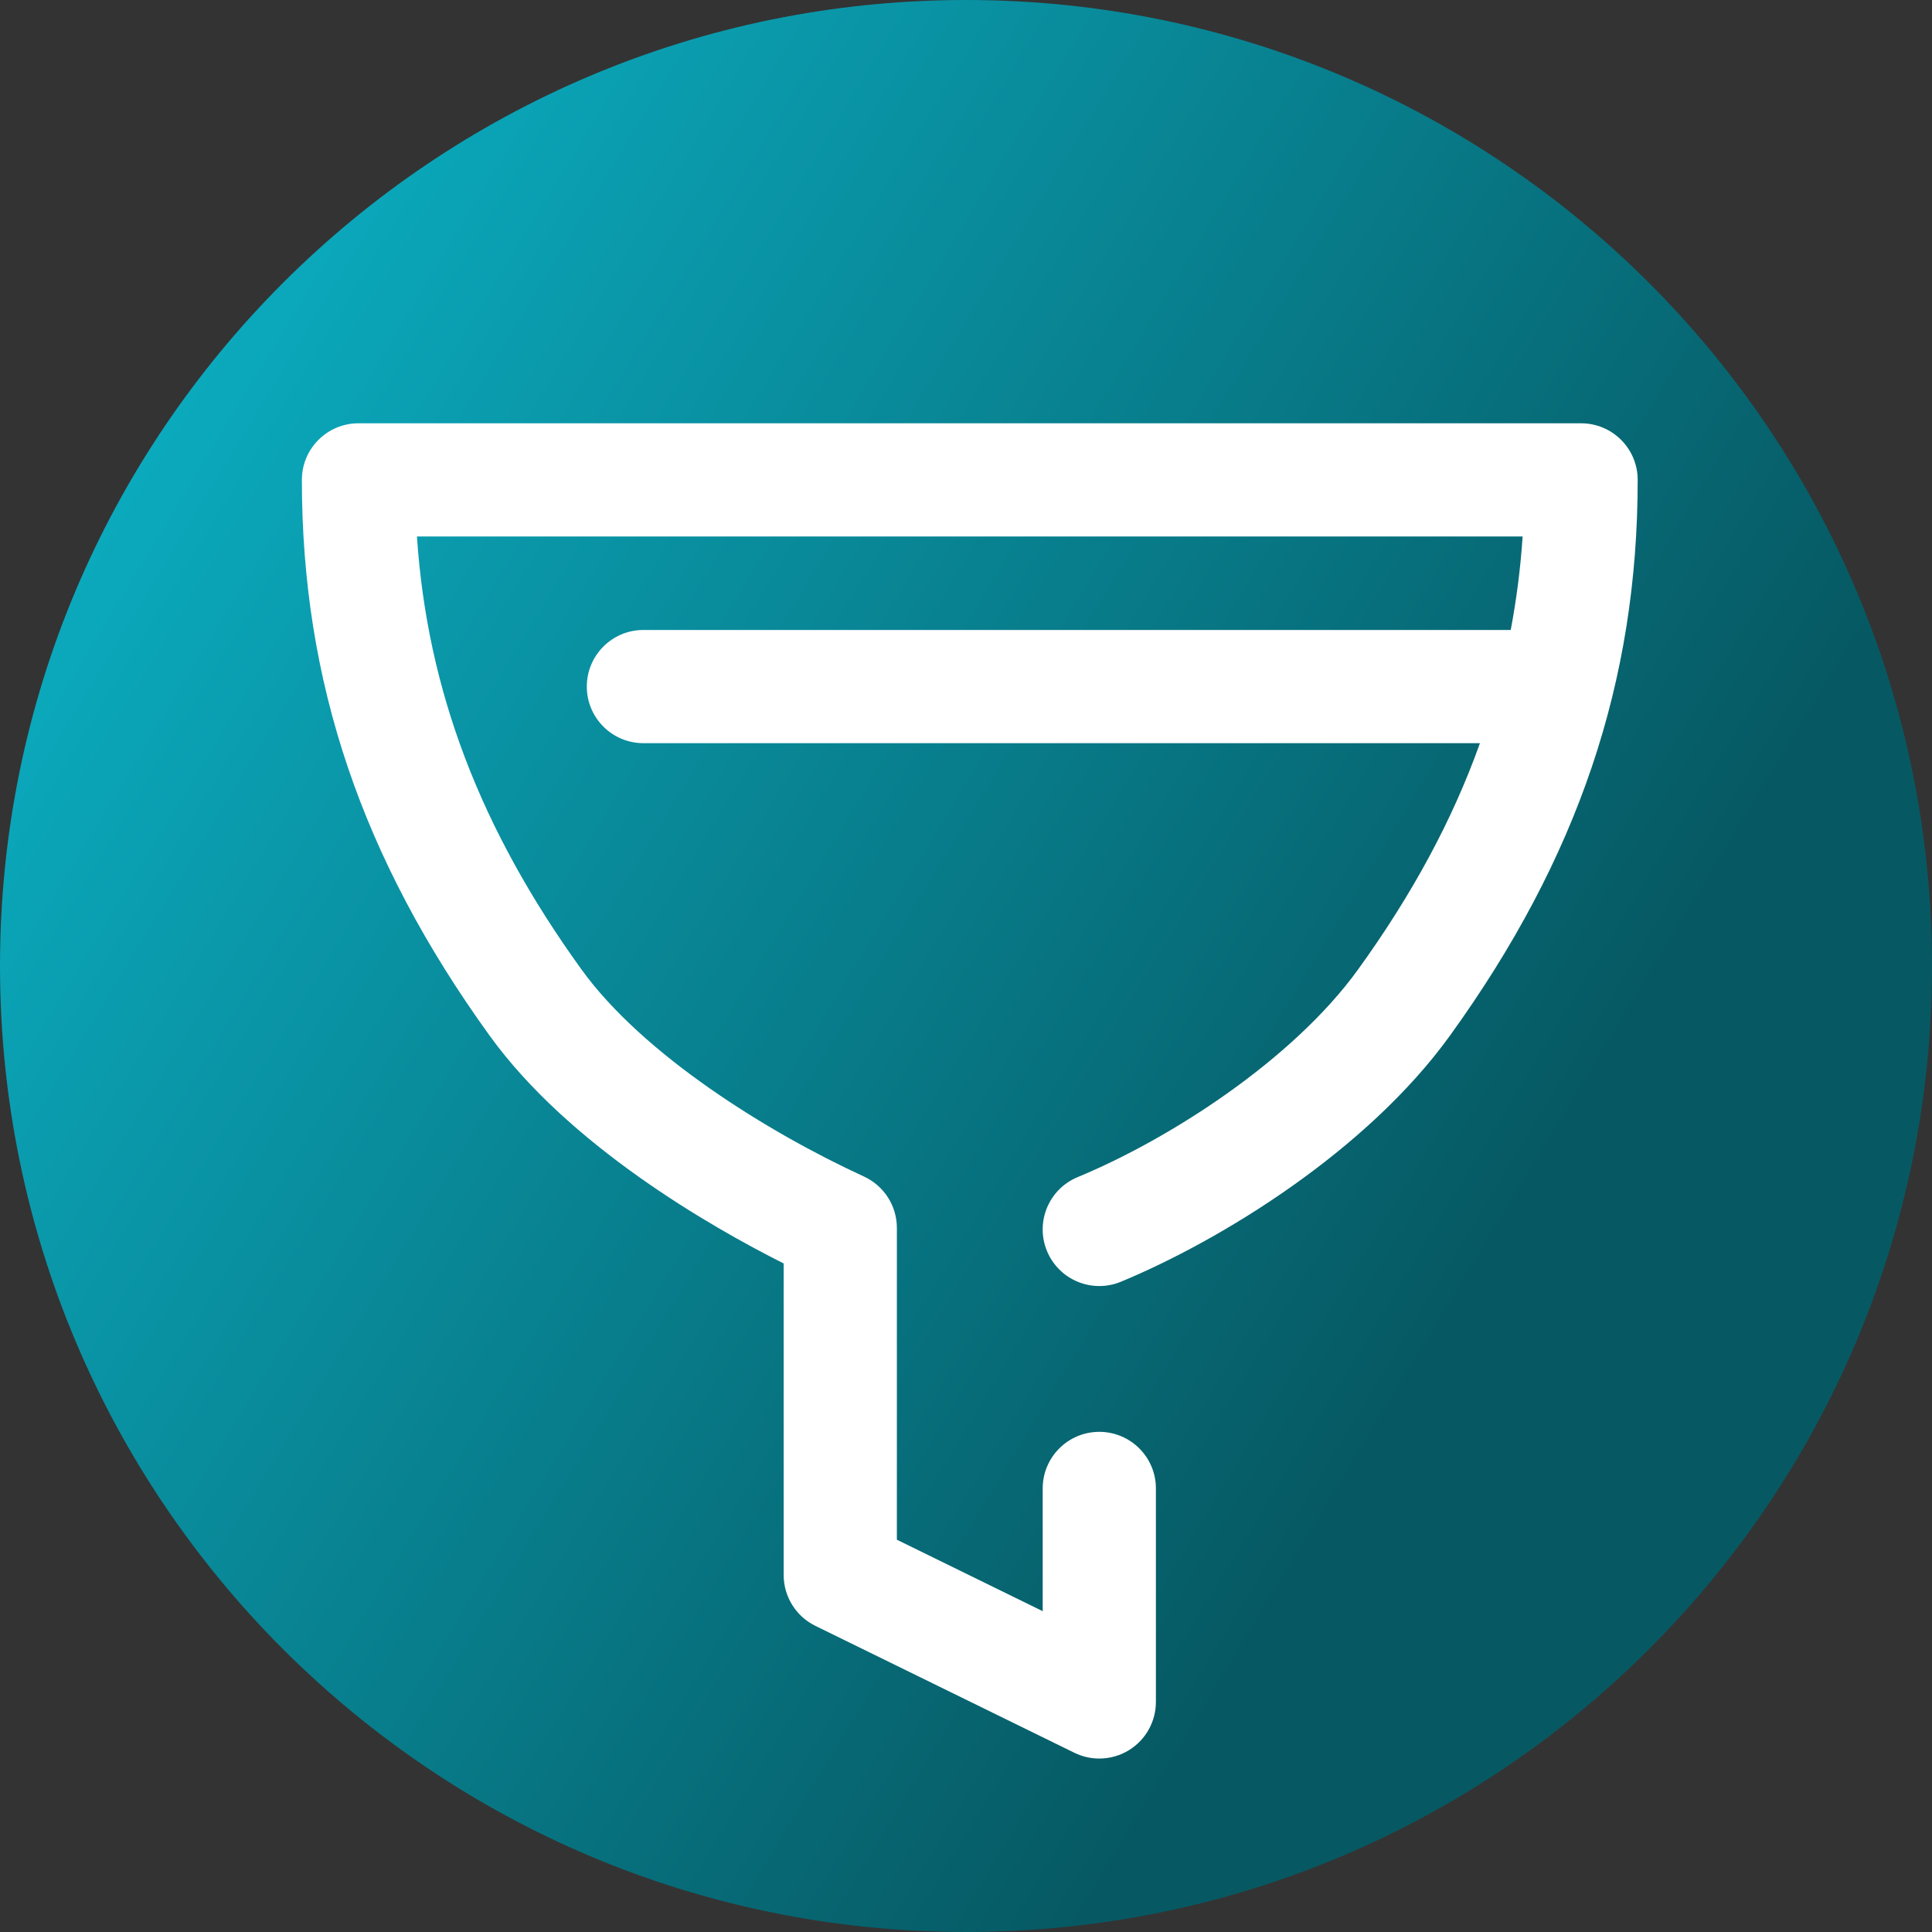 <svg viewBox="0 0 512 512" xmlns="http://www.w3.org/2000/svg" xmlns:xlink="http://www.w3.org/1999/xlink"><rect x="0" y="0" width="512" height="512" fill="#333333" stroke="none"/><linearGradient id="a" gradientUnits="userSpaceOnUse" x1="9.5%" x2="100%" y1="13%" y2="68%"><stop offset="0" stop-color="#0badc1"/><stop offset="0.8" stop-color="#065963"/></linearGradient><path d="m512 256c0 141.387-114.613 256-256 256s-256-114.613-256-256 114.613-256 256-256 256 114.613 256 256zm0 0" fill="url(#a)"/><path d="m419 112.176h-324c-8.285 0-15 6.715-15 15 0 53.473 15.816 100.277 49.77 147.301 20.984 29.059 58.359 50.512 77.91 60.355v82.566c0 5.727 3.258 10.953 8.398 13.469l68.645 33.637c2.09 1.023 4.348 1.531 6.598 1.531 2.766 0 5.52-.766 7.941-2.273 4.391-2.738 7.062-7.551 7.062-12.727v-56.582c0-8.281-6.719-15-15-15-8.285 0-15 6.719-15 15v32.527l-38.645-18.938v-82.629c0-5.859-3.414-11.184-8.738-13.629-25.484-11.707-58.531-32.273-74.848-54.871-26.832-37.156-40.879-73.969-43.602-114.738h293.016c-.562 8.414-1.613 16.66-3.152 24.773h-229.848c-8.285 0-15 6.715-15 15 0 8.285 6.715 15 15 15h221.691c-7.258 20.328-17.945 40.098-32.293 59.965-17.254 23.895-49.762 44.859-74.328 55.039-7.652 3.168-11.285 11.945-8.113 19.598 3.172 7.652 11.945 11.289 19.602 8.117 26.387-10.938 65.051-34.57 87.164-65.191 33.953-47.023 49.77-93.828 49.77-147.301 0-8.285-6.715-15-15-15zm0 0" fill="#fff"/></svg>